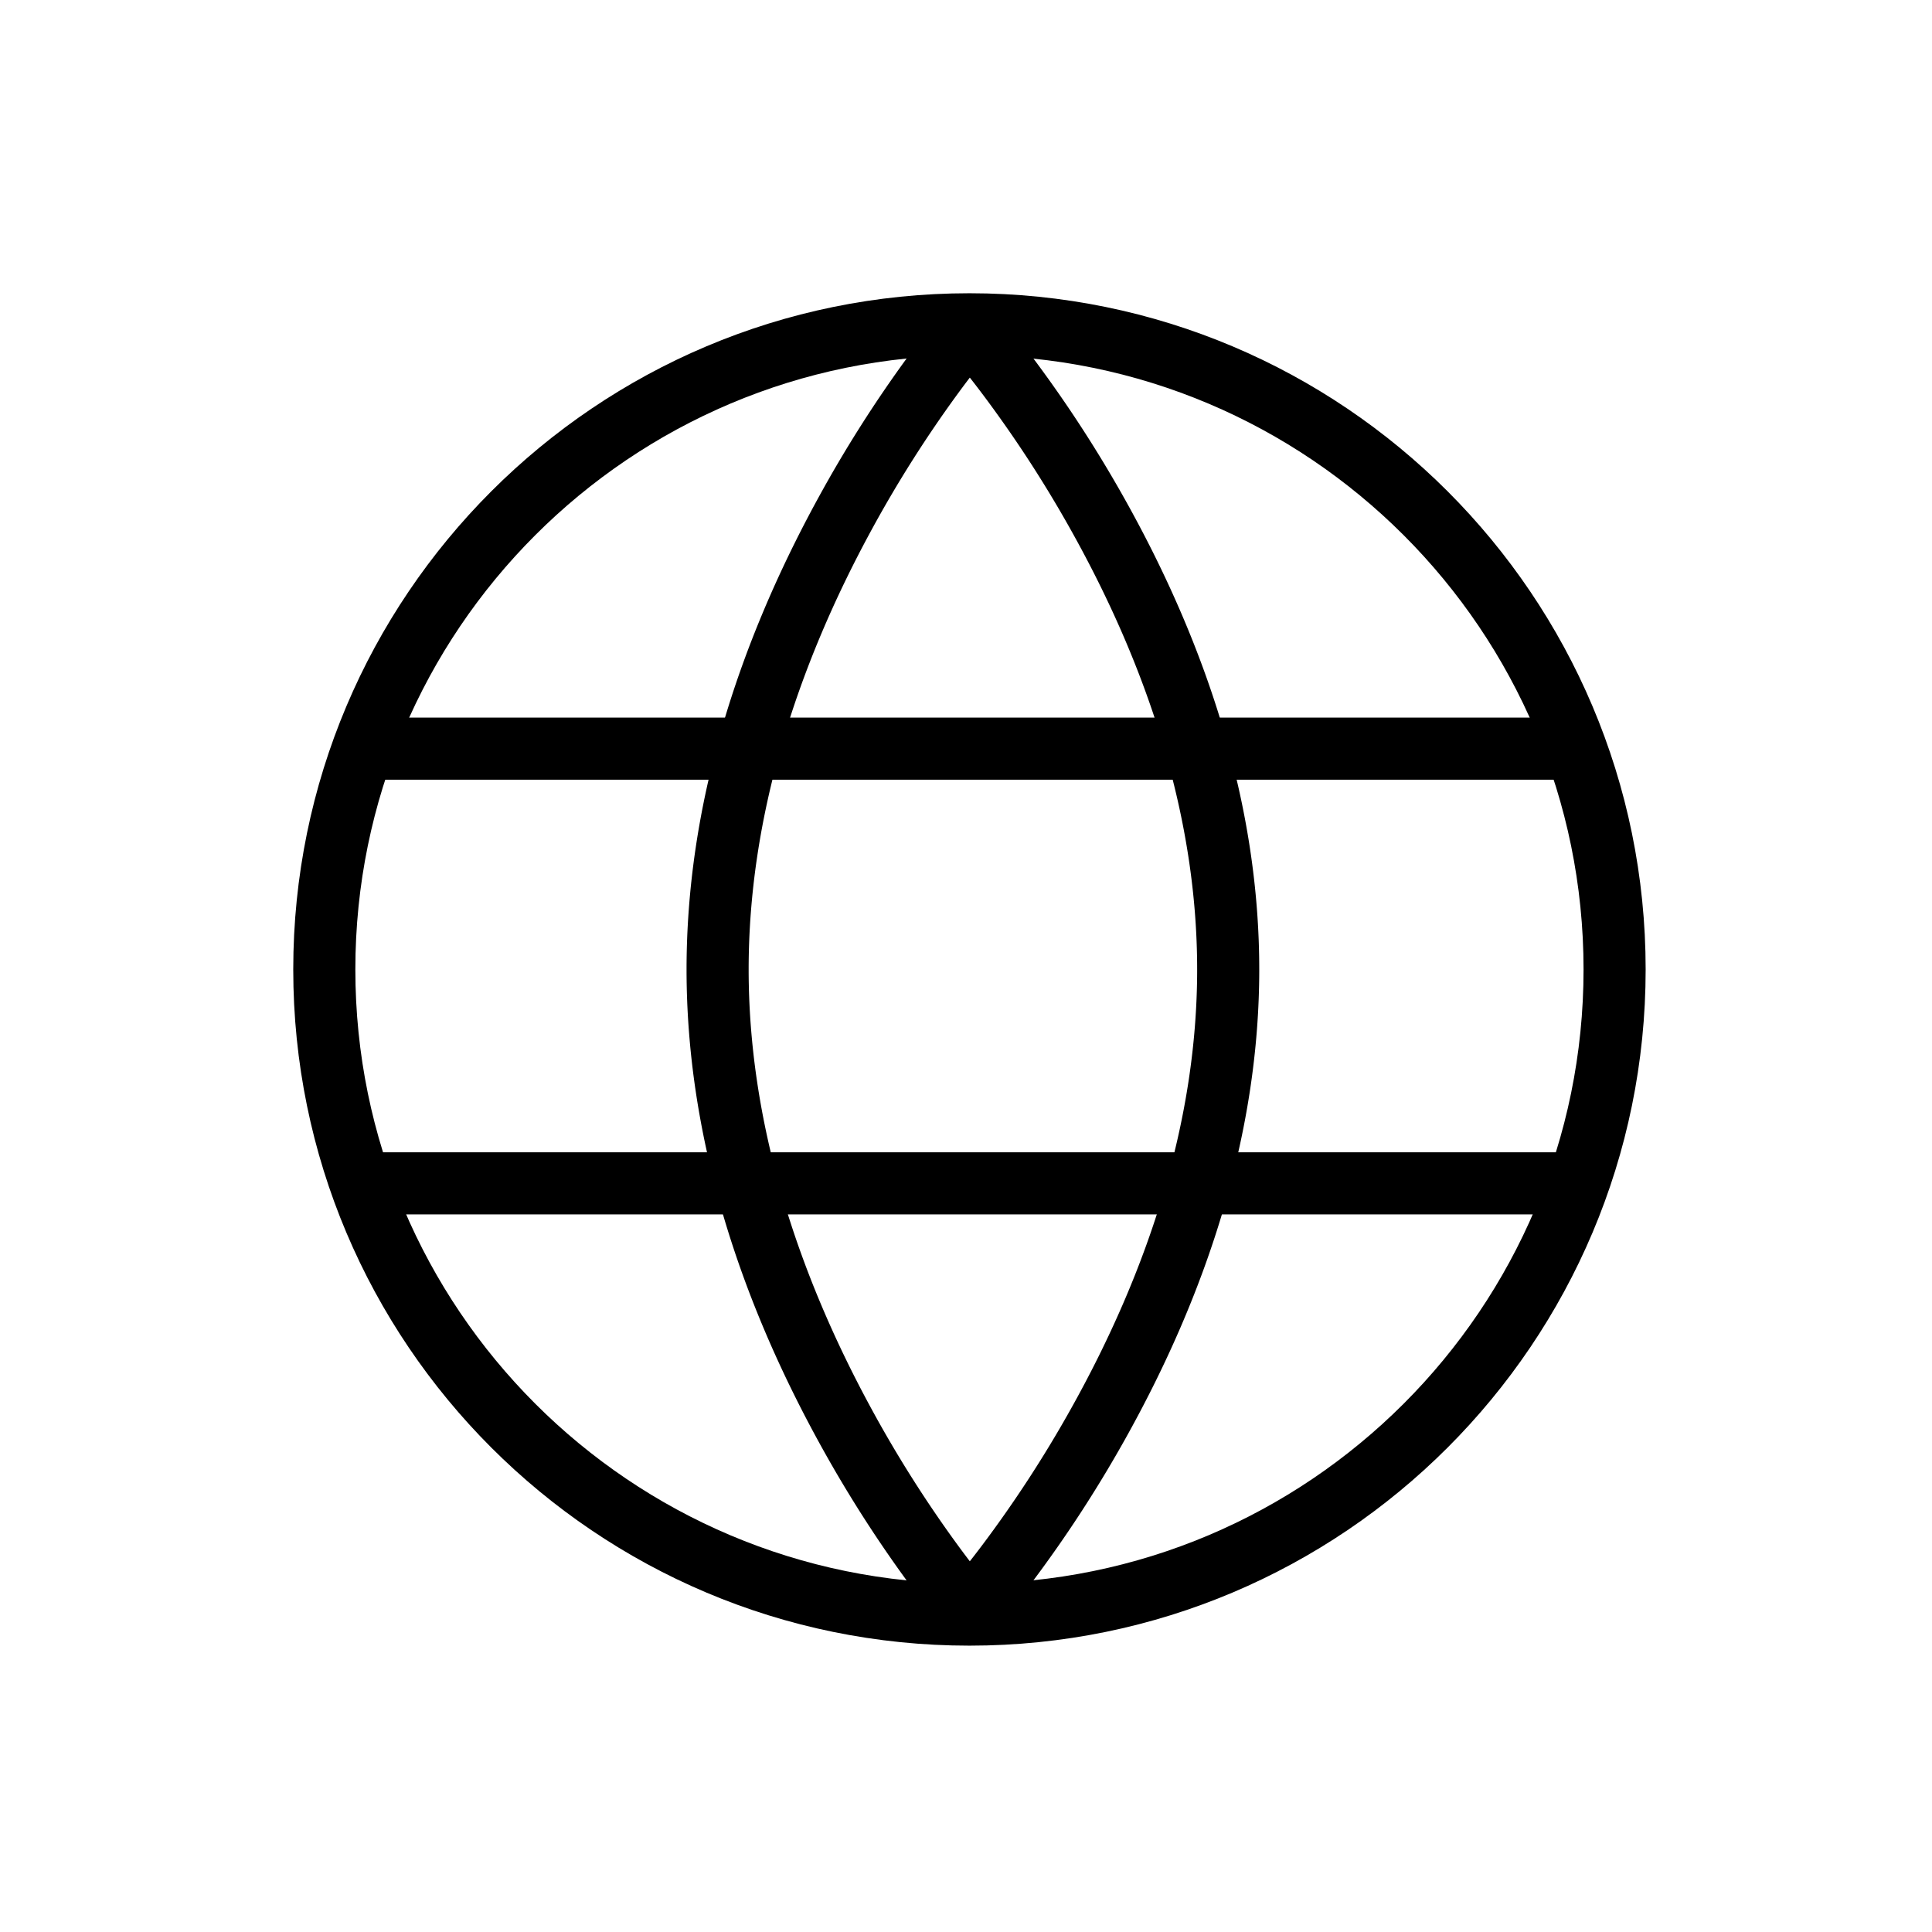 <svg width="280" height="280" viewBox="0 0 280 280" xmlns="http://www.w3.org/2000/svg">
    <g transform="translate(42 42)" fill-rule="nonzero" fill="#000">
        <path d="M98.5 196.5c-54.124 0-98-43.876-98-98s43.876-98 98-98 98 43.876 98 98-43.876 98-98 98zm0-9c49.153 0 89-39.847 89-89s-39.847-89-89-89-89 39.847-89 89 39.847 89 89 89z"/>
        <path d="M95.628 2.02a69.74 69.74 0 0 0-1.71 2.042 144.104 144.104 0 0 0-4.328 5.625 184.701 184.701 0 0 0-13.038 20.54C64.655 51.987 57.5 75.063 57.5 98.5c0 23.437 7.155 46.513 19.052 68.273a184.701 184.701 0 0 0 13.038 20.54 144.104 144.104 0 0 0 4.327 5.625 69.74 69.74 0 0 0 1.711 2.042l6.744-5.96a81.13 81.13 0 0 1-1.469-1.757 135.153 135.153 0 0 1-4.055-5.271 175.752 175.752 0 0 1-12.4-19.536C73.22 141.916 66.5 120.246 66.5 98.5c0-21.746 6.72-43.416 17.948-63.956a175.752 175.752 0 0 1 12.4-19.536 135.154 135.154 0 0 1 4.055-5.271 81.129 81.129 0 0 1 1.469-1.757l-6.744-5.96z"/>
        <path d="M94.668 8.025c.054.06.178.199.367.415.327.375.709.823 1.142 1.342a135.66 135.66 0 0 1 4.166 5.272 175.182 175.182 0 0 1 12.733 19.535C124.603 55.119 131.5 76.775 131.5 98.5s-6.897 43.38-18.424 63.911a175.182 175.182 0 0 1-12.733 19.535 135.66 135.66 0 0 1-4.166 5.272 81.683 81.683 0 0 1-1.509 1.757l6.664 6.05a70.2 70.2 0 0 0 1.756-2.042 144.61 144.61 0 0 0 4.444-5.624 184.13 184.13 0 0 0 13.392-20.541c12.223-21.77 19.576-44.86 19.576-68.318 0-23.459-7.353-46.548-19.576-68.318a184.13 184.13 0 0 0-13.392-20.541 144.61 144.61 0 0 0-4.444-5.624 70.2 70.2 0 0 0-1.756-2.042l-6.664 6.05z"/>
        <polygon points="11.5 71 185.5 71 185.5 62 11.5 62"/>
        <polygon points="11.5 134 185.5 134 185.5 125 11.5 125"/>
    </g>
</svg>
